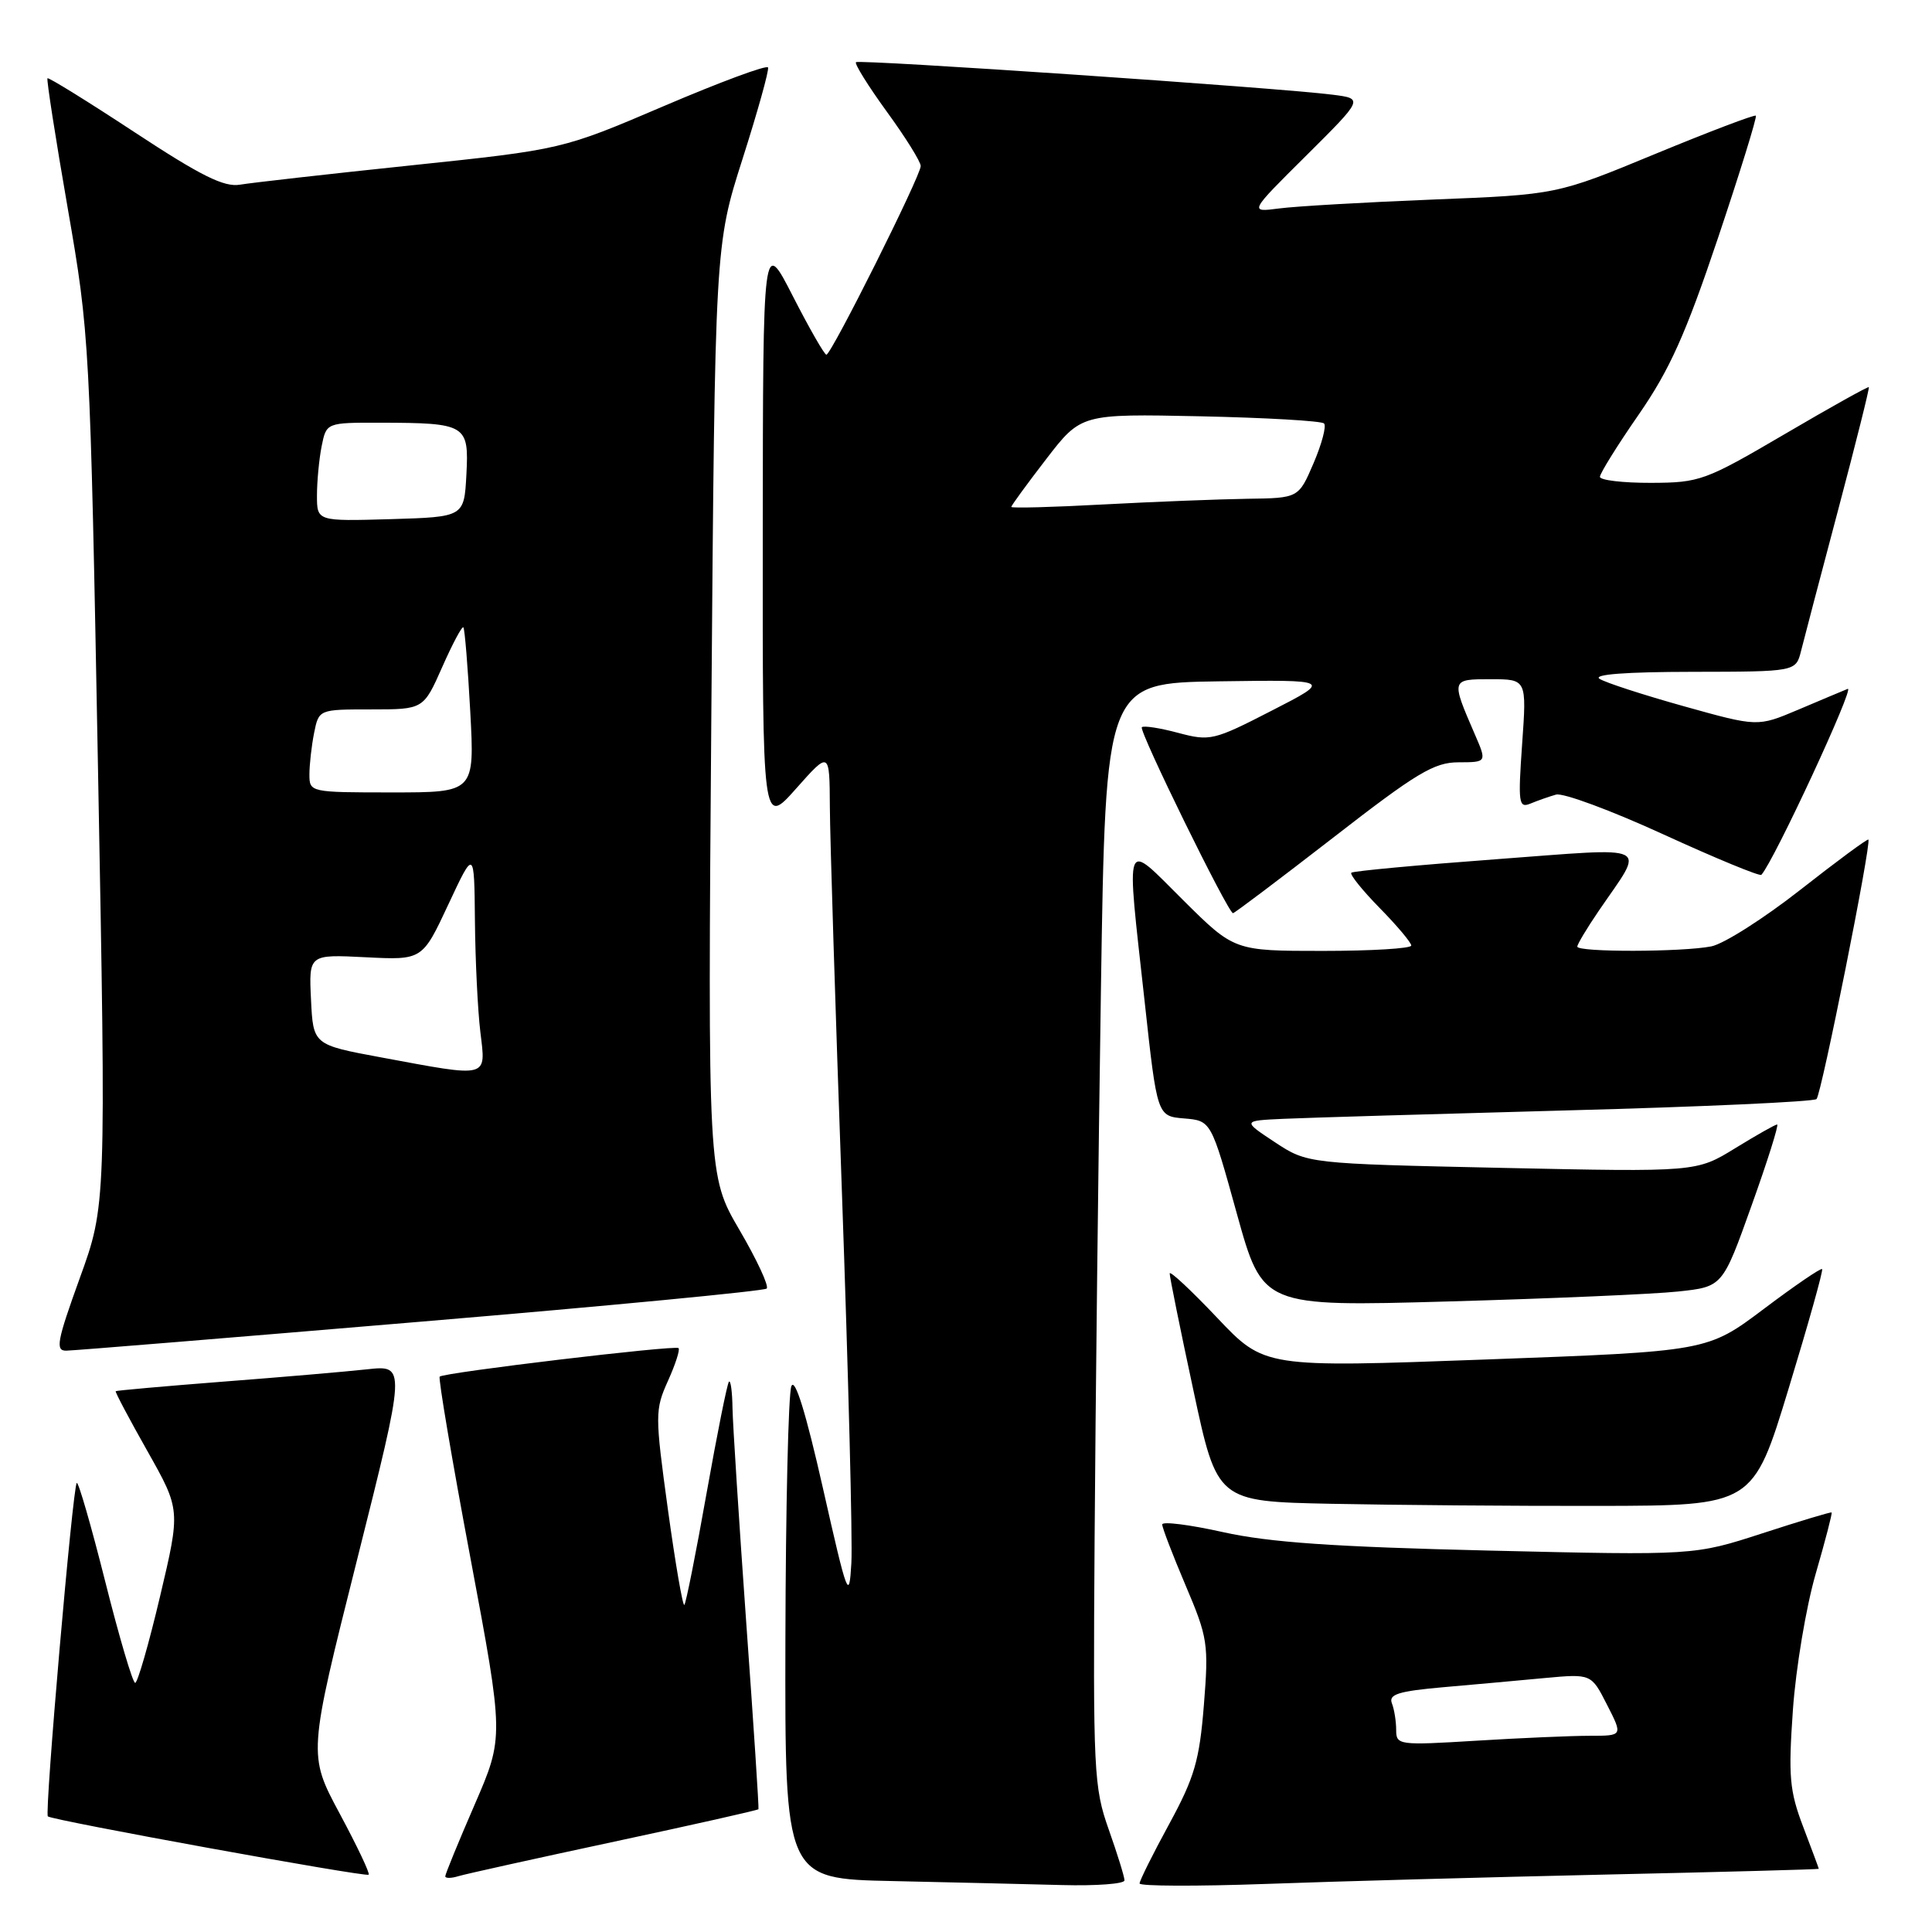<?xml version="1.0" encoding="UTF-8" standalone="no"?>
<!DOCTYPE svg PUBLIC "-//W3C//DTD SVG 1.1//EN" "http://www.w3.org/Graphics/SVG/1.1/DTD/svg11.dtd" >
<svg xmlns="http://www.w3.org/2000/svg" xmlns:xlink="http://www.w3.org/1999/xlink" version="1.1" viewBox="0 0 256 256">
 <g >
 <path fill="currentColor"
d=" M 149.00 249.16 C 149.00 248.69 148.06 245.66 146.91 242.41 C 144.93 236.82 144.83 234.73 145.04 204.00 C 145.16 186.12 145.54 153.28 145.88 131.00 C 146.50 90.50 146.50 90.50 161.50 90.28 C 176.50 90.07 176.50 90.07 168.50 94.17 C 160.82 98.12 160.33 98.23 156.12 97.11 C 153.70 96.46 151.54 96.13 151.30 96.36 C 150.86 96.80 162.73 121.00 163.38 121.00 C 163.58 121.00 169.54 116.50 176.63 111.01 C 187.70 102.41 190.03 101.01 193.26 101.01 C 197.03 101.00 197.03 101.00 195.40 97.25 C 192.26 89.99 192.26 90.00 197.53 90.00 C 202.30 90.00 202.30 90.00 201.69 98.59 C 201.14 106.43 201.23 107.12 202.79 106.48 C 203.73 106.09 205.26 105.55 206.18 105.29 C 207.10 105.02 213.52 107.40 220.43 110.57 C 227.35 113.74 233.18 116.14 233.39 115.92 C 235.05 114.12 245.85 90.85 244.83 91.28 C 244.10 91.58 241.11 92.83 238.20 94.07 C 232.89 96.31 232.89 96.31 223.15 93.59 C 217.79 92.09 212.75 90.46 211.95 89.95 C 211.03 89.36 215.48 89.03 224.23 89.02 C 237.96 89.00 237.96 89.00 238.65 86.25 C 239.03 84.74 241.24 76.30 243.58 67.50 C 245.91 58.70 247.74 51.41 247.63 51.30 C 247.52 51.19 242.50 53.99 236.47 57.53 C 225.94 63.70 225.23 63.96 218.75 63.98 C 215.04 63.99 212.00 63.63 212.00 63.18 C 212.00 62.73 214.31 59.01 217.14 54.93 C 221.24 49.00 223.36 44.28 227.63 31.57 C 230.57 22.81 232.83 15.50 232.66 15.33 C 232.49 15.16 226.49 17.44 219.32 20.40 C 206.29 25.79 206.29 25.79 189.90 26.44 C 180.88 26.80 171.70 27.33 169.50 27.62 C 165.50 28.14 165.50 28.14 173.09 20.61 C 180.67 13.07 180.67 13.07 176.59 12.55 C 169.31 11.62 113.83 7.84 113.42 8.24 C 113.21 8.46 115.05 11.41 117.51 14.80 C 119.98 18.19 122.00 21.43 122.00 22.00 C 122.00 23.30 110.15 47.00 109.50 47.00 C 109.24 47.00 107.24 43.51 105.06 39.25 C 101.10 31.50 101.10 31.50 101.07 70.50 C 101.04 109.50 101.04 109.50 105.48 104.50 C 109.92 99.50 109.92 99.50 109.96 106.91 C 109.98 110.98 110.70 133.98 111.56 158.02 C 112.41 182.06 112.98 204.15 112.81 207.11 C 112.52 212.19 112.30 211.61 109.04 197.18 C 106.78 187.18 105.33 182.49 104.86 183.68 C 104.46 184.68 104.11 199.78 104.07 217.22 C 104.00 248.95 104.00 248.95 118.25 249.25 C 126.09 249.42 136.21 249.66 140.75 249.78 C 145.29 249.90 149.00 249.62 149.00 249.16 Z  M 212.75 248.39 C 228.29 248.05 241.00 247.70 241.00 247.63 C 241.00 247.56 240.07 245.05 238.93 242.06 C 237.12 237.30 236.95 235.39 237.57 226.56 C 237.96 221.03 239.32 212.91 240.59 208.53 C 241.86 204.15 242.81 200.49 242.70 200.41 C 242.59 200.32 238.45 201.57 233.50 203.18 C 224.50 206.10 224.50 206.10 197.33 205.46 C 176.70 204.97 168.21 204.38 162.08 203.02 C 157.64 202.03 154.00 201.57 154.00 202.00 C 154.00 202.44 155.40 206.07 157.10 210.08 C 160.04 216.99 160.17 217.82 159.52 225.94 C 158.93 233.29 158.28 235.52 154.92 241.70 C 152.76 245.66 151.00 249.20 151.00 249.57 C 151.00 249.93 158.54 249.96 167.75 249.63 C 176.96 249.29 197.21 248.74 212.75 248.39 Z  M 45.01 240.31 C 40.82 232.50 40.82 232.50 47.31 206.69 C 53.79 180.88 53.79 180.88 48.65 181.44 C 45.82 181.75 37.20 182.49 29.50 183.08 C 21.80 183.68 15.42 184.25 15.33 184.34 C 15.23 184.44 17.12 188.01 19.54 192.29 C 23.92 200.06 23.92 200.06 21.21 211.52 C 19.72 217.83 18.23 222.99 17.91 222.99 C 17.59 223.00 15.80 216.95 13.94 209.55 C 12.08 202.16 10.38 196.28 10.17 196.50 C 9.63 197.04 5.89 240.22 6.34 240.68 C 6.86 241.19 48.42 248.75 48.85 248.41 C 49.05 248.25 47.32 244.61 45.01 240.31 Z  M 81.43 244.02 C 91.84 241.79 100.43 239.86 100.50 239.73 C 100.58 239.61 99.85 228.47 98.88 215.00 C 97.92 201.53 97.10 188.74 97.06 186.58 C 97.03 184.43 96.82 182.85 96.59 183.08 C 96.36 183.31 95.03 189.97 93.62 197.88 C 92.22 205.80 90.89 212.44 90.68 212.66 C 90.47 212.87 89.49 207.18 88.50 200.01 C 86.78 187.46 86.78 186.82 88.51 182.97 C 89.50 180.78 90.13 178.82 89.91 178.63 C 89.43 178.21 58.79 181.87 58.26 182.41 C 58.06 182.61 59.89 193.44 62.34 206.47 C 66.78 230.16 66.78 230.16 62.89 239.13 C 60.75 244.06 59.00 248.33 59.00 248.62 C 59.00 248.90 59.79 248.90 60.75 248.60 C 61.71 248.31 71.02 246.25 81.43 244.02 Z  M 237.00 184.00 C 239.60 175.47 241.60 168.35 241.44 168.16 C 241.29 167.98 237.80 170.36 233.70 173.45 C 226.24 179.06 226.24 179.06 196.89 180.14 C 167.54 181.22 167.54 181.22 161.27 174.60 C 157.82 170.96 154.99 168.32 154.99 168.74 C 154.98 169.16 156.39 176.13 158.13 184.22 C 161.28 198.95 161.28 198.95 176.39 199.26 C 184.70 199.43 200.67 199.56 211.89 199.54 C 232.28 199.50 232.28 199.50 237.00 184.00 Z  M 55.75 175.13 C 80.65 173.04 101.27 171.06 101.59 170.74 C 101.92 170.42 100.29 166.92 97.98 162.97 C 93.78 155.78 93.78 155.78 94.26 94.14 C 94.74 32.50 94.74 32.50 98.39 21.06 C 100.40 14.76 101.92 9.31 101.77 8.94 C 101.62 8.57 95.42 10.87 88.00 14.04 C 74.50 19.81 74.50 19.81 54.50 21.91 C 43.50 23.06 33.29 24.22 31.80 24.47 C 29.69 24.83 26.62 23.30 17.83 17.52 C 11.63 13.44 6.44 10.23 6.29 10.37 C 6.15 10.52 7.35 18.26 8.97 27.57 C 11.87 44.28 11.93 45.25 12.99 102.11 C 14.06 159.73 14.06 159.73 10.57 169.36 C 7.54 177.74 7.31 179.00 8.79 178.97 C 9.73 178.96 30.86 177.23 55.75 175.13 Z  M 222.38 171.13 C 228.25 170.50 228.25 170.50 232.09 159.75 C 234.21 153.84 235.73 149.00 235.48 149.00 C 235.23 149.00 232.73 150.42 229.91 152.15 C 224.79 155.30 224.79 155.30 199.02 154.75 C 173.25 154.19 173.25 154.19 168.93 151.35 C 164.62 148.50 164.62 148.50 170.06 148.25 C 173.05 148.11 190.03 147.61 207.78 147.13 C 225.54 146.66 240.35 145.98 240.70 145.63 C 241.35 144.98 248.00 111.71 247.57 111.25 C 247.44 111.12 243.39 114.11 238.56 117.90 C 233.73 121.69 228.42 125.07 226.76 125.40 C 222.94 126.16 209.00 126.19 209.00 125.43 C 209.00 125.12 210.28 122.98 211.85 120.68 C 218.02 111.64 219.34 112.29 198.16 113.86 C 187.90 114.62 179.30 115.42 179.06 115.64 C 178.82 115.86 180.51 117.96 182.81 120.31 C 185.12 122.66 187.00 124.90 187.00 125.29 C 187.00 125.68 181.72 126.00 175.28 126.00 C 163.55 126.00 163.55 126.00 156.78 119.28 C 148.82 111.38 149.21 110.35 151.67 132.70 C 153.33 147.90 153.33 147.90 156.91 148.20 C 160.48 148.50 160.48 148.50 163.89 160.82 C 167.31 173.14 167.31 173.14 191.90 172.45 C 205.43 172.07 219.14 171.48 222.38 171.13 Z  M 134.00 67.17 C 134.00 66.99 136.08 64.14 138.62 60.84 C 143.25 54.83 143.25 54.83 159.04 55.16 C 167.73 55.35 175.11 55.77 175.44 56.11 C 175.78 56.44 175.15 58.81 174.06 61.36 C 172.07 66.00 172.07 66.00 165.29 66.09 C 161.55 66.15 152.99 66.48 146.25 66.84 C 139.51 67.21 134.00 67.35 134.00 67.17 Z  M 185.00 229.23 C 185.00 228.10 184.75 226.50 184.43 225.69 C 183.98 224.51 185.31 224.09 191.18 223.57 C 195.21 223.22 201.28 222.67 204.67 222.35 C 210.85 221.78 210.85 221.78 212.94 225.89 C 215.04 230.00 215.04 230.00 210.68 230.00 C 208.28 230.00 201.52 230.29 195.66 230.65 C 185.34 231.28 185.00 231.24 185.00 229.23 Z  M 50.50 140.11 C 41.50 138.44 41.50 138.44 41.21 132.45 C 40.92 126.46 40.92 126.46 48.44 126.84 C 55.96 127.22 55.96 127.22 59.40 119.86 C 62.84 112.50 62.84 112.50 62.93 122.00 C 62.98 127.22 63.30 133.86 63.65 136.75 C 64.39 142.93 64.94 142.79 50.50 140.11 Z  M 41.00 102.62 C 41.00 101.32 41.28 98.84 41.62 97.12 C 42.25 94.00 42.25 94.00 49.18 94.00 C 56.11 94.00 56.11 94.00 58.60 88.38 C 59.97 85.28 61.23 82.92 61.40 83.13 C 61.58 83.33 61.99 88.34 62.31 94.25 C 62.89 105.00 62.89 105.00 51.94 105.00 C 41.09 105.00 41.00 104.98 41.00 102.62 Z  M 42.00 65.66 C 42.00 63.79 42.28 60.84 42.62 59.12 C 43.25 56.00 43.25 56.00 50.38 56.01 C 61.79 56.04 62.15 56.25 61.80 62.88 C 61.50 68.50 61.50 68.50 51.75 68.79 C 42.00 69.07 42.00 69.07 42.00 65.66 Z "/>
</g>
</svg>
